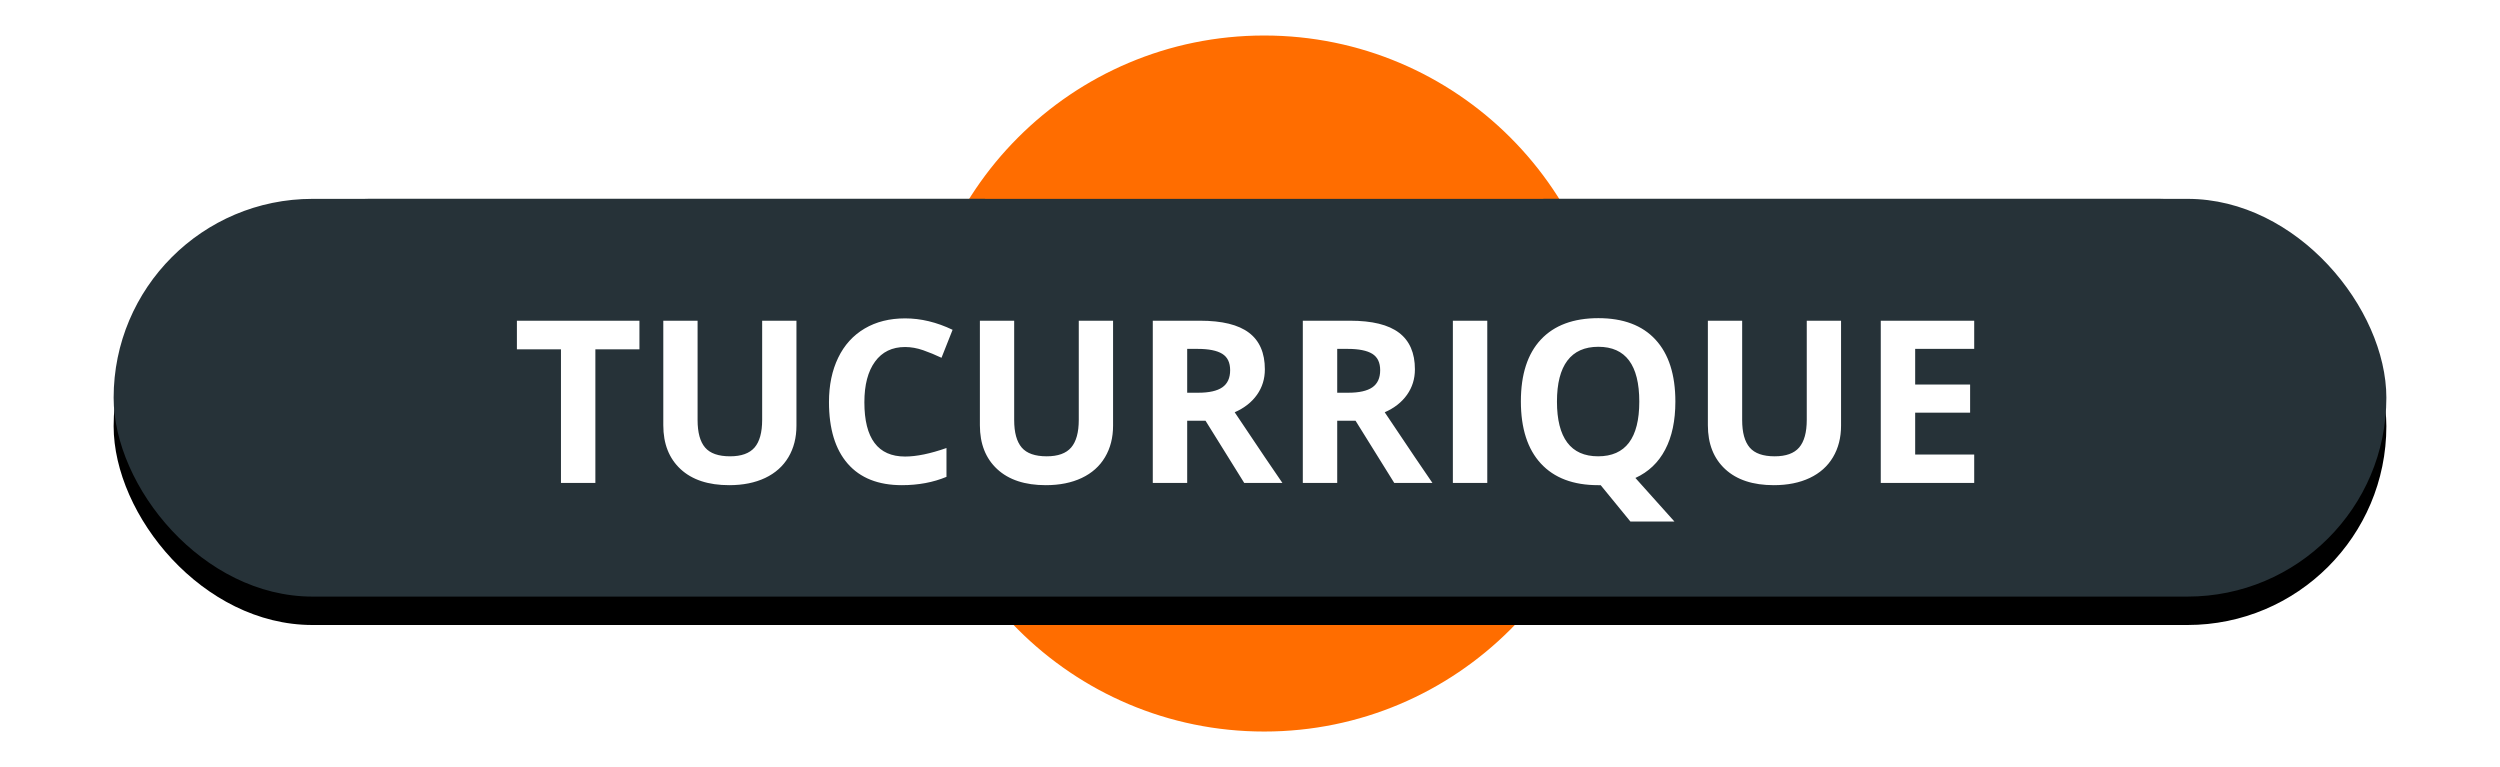 <?xml version="1.0" encoding="UTF-8"?>
<svg width="88px" height="27px" viewBox="0 0 88 27" version="1.1" xmlns="http://www.w3.org/2000/svg" xmlns:xlink="http://www.w3.org/1999/xlink">
    <!-- Generator: Sketch 48.2 (47327) - http://www.bohemiancoding.com/sketch -->
    <title>tucurrique</title>
    <desc>Created with Sketch.</desc>
    <defs>
        <path d="M30.675,6 C29.612,7.894 29,10.119 29,12.5 C29,15.314 29.855,17.911 31.299,20 L9,20 C5.134,20 2,16.866 2,13 C2,9.134 5.134,6 9,6 L30.675,6 Z M50.325,6 L72,6 C75.866,6 79,9.134 79,13 C79,16.866 75.866,20 72,20 L49.701,20 C51.145,17.911 52,15.314 52,12.5 C52,10.119 51.388,7.894 50.325,6 Z" id="path-1"></path>
        <filter x="-8.4%" y="-39.3%" width="116.9%" height="192.9%" filterUnits="objectBoundingBox" id="filter-2">
            <feOffset dx="0" dy="1" in="SourceAlpha" result="shadowOffsetOuter1"></feOffset>
            <feGaussianBlur stdDeviation="2" in="shadowOffsetOuter1" result="shadowBlurOuter1"></feGaussianBlur>
            <feColorMatrix values="0 0 0 0 0   0 0 0 0 0   0 0 0 0 0  0 0 0 0.5 0" type="matrix" in="shadowBlurOuter1"></feColorMatrix>
        </filter>
        <rect id="path-3" x="0" y="6" width="80" height="14" rx="7"></rect>
        <filter x="-8.1%" y="-39.3%" width="116.2%" height="192.9%" filterUnits="objectBoundingBox" id="filter-4">
            <feOffset dx="0" dy="1" in="SourceAlpha" result="shadowOffsetOuter1"></feOffset>
            <feGaussianBlur stdDeviation="2" in="shadowOffsetOuter1" result="shadowBlurOuter1"></feGaussianBlur>
            <feColorMatrix values="0 0 0 0 0   0 0 0 0 0   0 0 0 0 0  0 0 0 0.5 0" type="matrix" in="shadowBlurOuter1"></feColorMatrix>
        </filter>
    </defs>
    <g id="Volcanes-fallas" stroke="none" stroke-width="1" fill="none" fill-rule="evenodd">
        <g id="tucurrique" transform="translate(4, 1)">
            <g id="ic_volcano_label-copy-18">
                <g id="Group-Copy-3">
                    <g id="Group-26-Copy-4" transform="translate(28, 0)" fill="#FF6D00" stroke="#FFFFFF" stroke-width="0.5">
                        <circle id="Oval-2-Copy-5" cx="12.5" cy="12.5" r="12.5"></circle>
                    </g>
                    <g id="Combined-Shape">
                        <use fill="black" fill-opacity="1" filter="url(#filter-2)" xlink:href="#path-1"></use>
                        <use fill="#263238" fill-rule="evenodd" xlink:href="#path-1"></use>
                    </g>
                    <g id="Rectangle-2-Copy-4">
                        <use fill="black" fill-opacity="1" filter="url(#filter-4)" xlink:href="#path-3"></use>
                        <use fill="#263238" fill-rule="evenodd" xlink:href="#path-3"></use>
                    </g>
                </g>
                <path d="M16.957,16 L15.746,16 L15.746,11.297 L14.195,11.297 L14.195,10.289 L18.508,10.289 L18.508,11.297 L16.957,11.297 L16.957,16 Z M24.035,10.289 L24.035,13.984 C24.035,14.406 23.941,14.776 23.752,15.094 C23.563,15.411 23.29,15.655 22.934,15.824 C22.577,15.993 22.155,16.078 21.668,16.078 C20.934,16.078 20.363,15.89 19.957,15.514 C19.551,15.137 19.348,14.622 19.348,13.969 L19.348,10.289 L20.555,10.289 L20.555,13.785 C20.555,14.225 20.643,14.548 20.82,14.754 C20.997,14.96 21.29,15.062 21.699,15.062 C22.095,15.062 22.382,14.959 22.561,14.752 C22.739,14.545 22.828,14.22 22.828,13.777 L22.828,10.289 L24.035,10.289 Z M27.859,11.215 C27.404,11.215 27.051,11.386 26.801,11.729 C26.551,12.071 26.426,12.548 26.426,13.16 C26.426,14.434 26.904,15.07 27.859,15.07 C28.26,15.07 28.746,14.97 29.316,14.77 L29.316,15.785 C28.848,15.98 28.324,16.078 27.746,16.078 C26.915,16.078 26.28,15.826 25.84,15.322 C25.4,14.818 25.18,14.095 25.18,13.152 C25.18,12.559 25.288,12.038 25.504,11.592 C25.72,11.145 26.031,10.803 26.436,10.564 C26.84,10.326 27.315,10.207 27.859,10.207 C28.414,10.207 28.971,10.341 29.531,10.609 L29.141,11.594 C28.927,11.492 28.712,11.404 28.496,11.328 C28.28,11.253 28.068,11.215 27.859,11.215 Z M35.18,10.289 L35.18,13.984 C35.18,14.406 35.085,14.776 34.896,15.094 C34.708,15.411 34.435,15.655 34.078,15.824 C33.721,15.993 33.299,16.078 32.812,16.078 C32.078,16.078 31.508,15.89 31.102,15.514 C30.695,15.137 30.492,14.622 30.492,13.969 L30.492,10.289 L31.699,10.289 L31.699,13.785 C31.699,14.225 31.788,14.548 31.965,14.754 C32.142,14.96 32.435,15.062 32.844,15.062 C33.24,15.062 33.527,14.959 33.705,14.752 C33.883,14.545 33.973,14.22 33.973,13.777 L33.973,10.289 L35.18,10.289 Z M37.789,12.824 L38.18,12.824 C38.563,12.824 38.845,12.76 39.027,12.633 C39.21,12.505 39.301,12.305 39.301,12.031 C39.301,11.76 39.208,11.568 39.021,11.453 C38.835,11.339 38.547,11.281 38.156,11.281 L37.789,11.281 L37.789,12.824 Z M37.789,13.809 L37.789,16 L36.578,16 L36.578,10.289 L38.242,10.289 C39.018,10.289 39.592,10.43 39.965,10.713 C40.337,10.995 40.523,11.424 40.523,12 C40.523,12.336 40.431,12.635 40.246,12.896 C40.061,13.158 39.799,13.363 39.461,13.512 C40.32,14.796 40.88,15.625 41.141,16 L39.797,16 L38.434,13.809 L37.789,13.809 Z M43.07,12.824 L43.461,12.824 C43.844,12.824 44.126,12.76 44.309,12.633 C44.491,12.505 44.582,12.305 44.582,12.031 C44.582,11.76 44.489,11.568 44.303,11.453 C44.117,11.339 43.828,11.281 43.438,11.281 L43.07,11.281 L43.07,12.824 Z M43.07,13.809 L43.07,16 L41.859,16 L41.859,10.289 L43.523,10.289 C44.299,10.289 44.874,10.43 45.246,10.713 C45.618,10.995 45.805,11.424 45.805,12 C45.805,12.336 45.712,12.635 45.527,12.896 C45.342,13.158 45.081,13.363 44.742,13.512 C45.602,14.796 46.161,15.625 46.422,16 L45.078,16 L43.715,13.809 L43.07,13.809 Z M47.141,16 L47.141,10.289 L48.352,10.289 L48.352,16 L47.141,16 Z M54.973,13.137 C54.973,13.809 54.854,14.372 54.615,14.826 C54.377,15.281 54.027,15.613 53.566,15.824 L54.941,17.359 L53.391,17.359 L52.344,16.078 L52.254,16.078 C51.379,16.078 50.707,15.824 50.238,15.316 C49.77,14.809 49.535,14.079 49.535,13.129 C49.535,12.178 49.77,11.452 50.24,10.951 C50.71,10.45 51.384,10.199 52.262,10.199 C53.139,10.199 53.811,10.452 54.275,10.957 C54.74,11.462 54.973,12.189 54.973,13.137 Z M50.805,13.137 C50.805,13.775 50.926,14.255 51.168,14.578 C51.41,14.901 51.772,15.062 52.254,15.062 C53.22,15.062 53.703,14.421 53.703,13.137 C53.703,11.85 53.223,11.207 52.262,11.207 C51.78,11.207 51.417,11.369 51.172,11.693 C50.927,12.018 50.805,12.499 50.805,13.137 Z M60.805,10.289 L60.805,13.984 C60.805,14.406 60.71,14.776 60.521,15.094 C60.333,15.411 60.06,15.655 59.703,15.824 C59.346,15.993 58.924,16.078 58.438,16.078 C57.703,16.078 57.133,15.89 56.727,15.514 C56.32,15.137 56.117,14.622 56.117,13.969 L56.117,10.289 L57.324,10.289 L57.324,13.785 C57.324,14.225 57.413,14.548 57.59,14.754 C57.767,14.96 58.06,15.062 58.469,15.062 C58.865,15.062 59.152,14.959 59.33,14.752 C59.508,14.545 59.598,14.22 59.598,13.777 L59.598,10.289 L60.805,10.289 Z M65.492,16 L62.203,16 L62.203,10.289 L65.492,10.289 L65.492,11.281 L63.414,11.281 L63.414,12.535 L65.348,12.535 L65.348,13.527 L63.414,13.527 L63.414,15 L65.492,15 L65.492,16 Z" id="TUCURRIQUE" fill="#FFFFFF"></path>
            </g>
        </g>
    </g>
</svg>